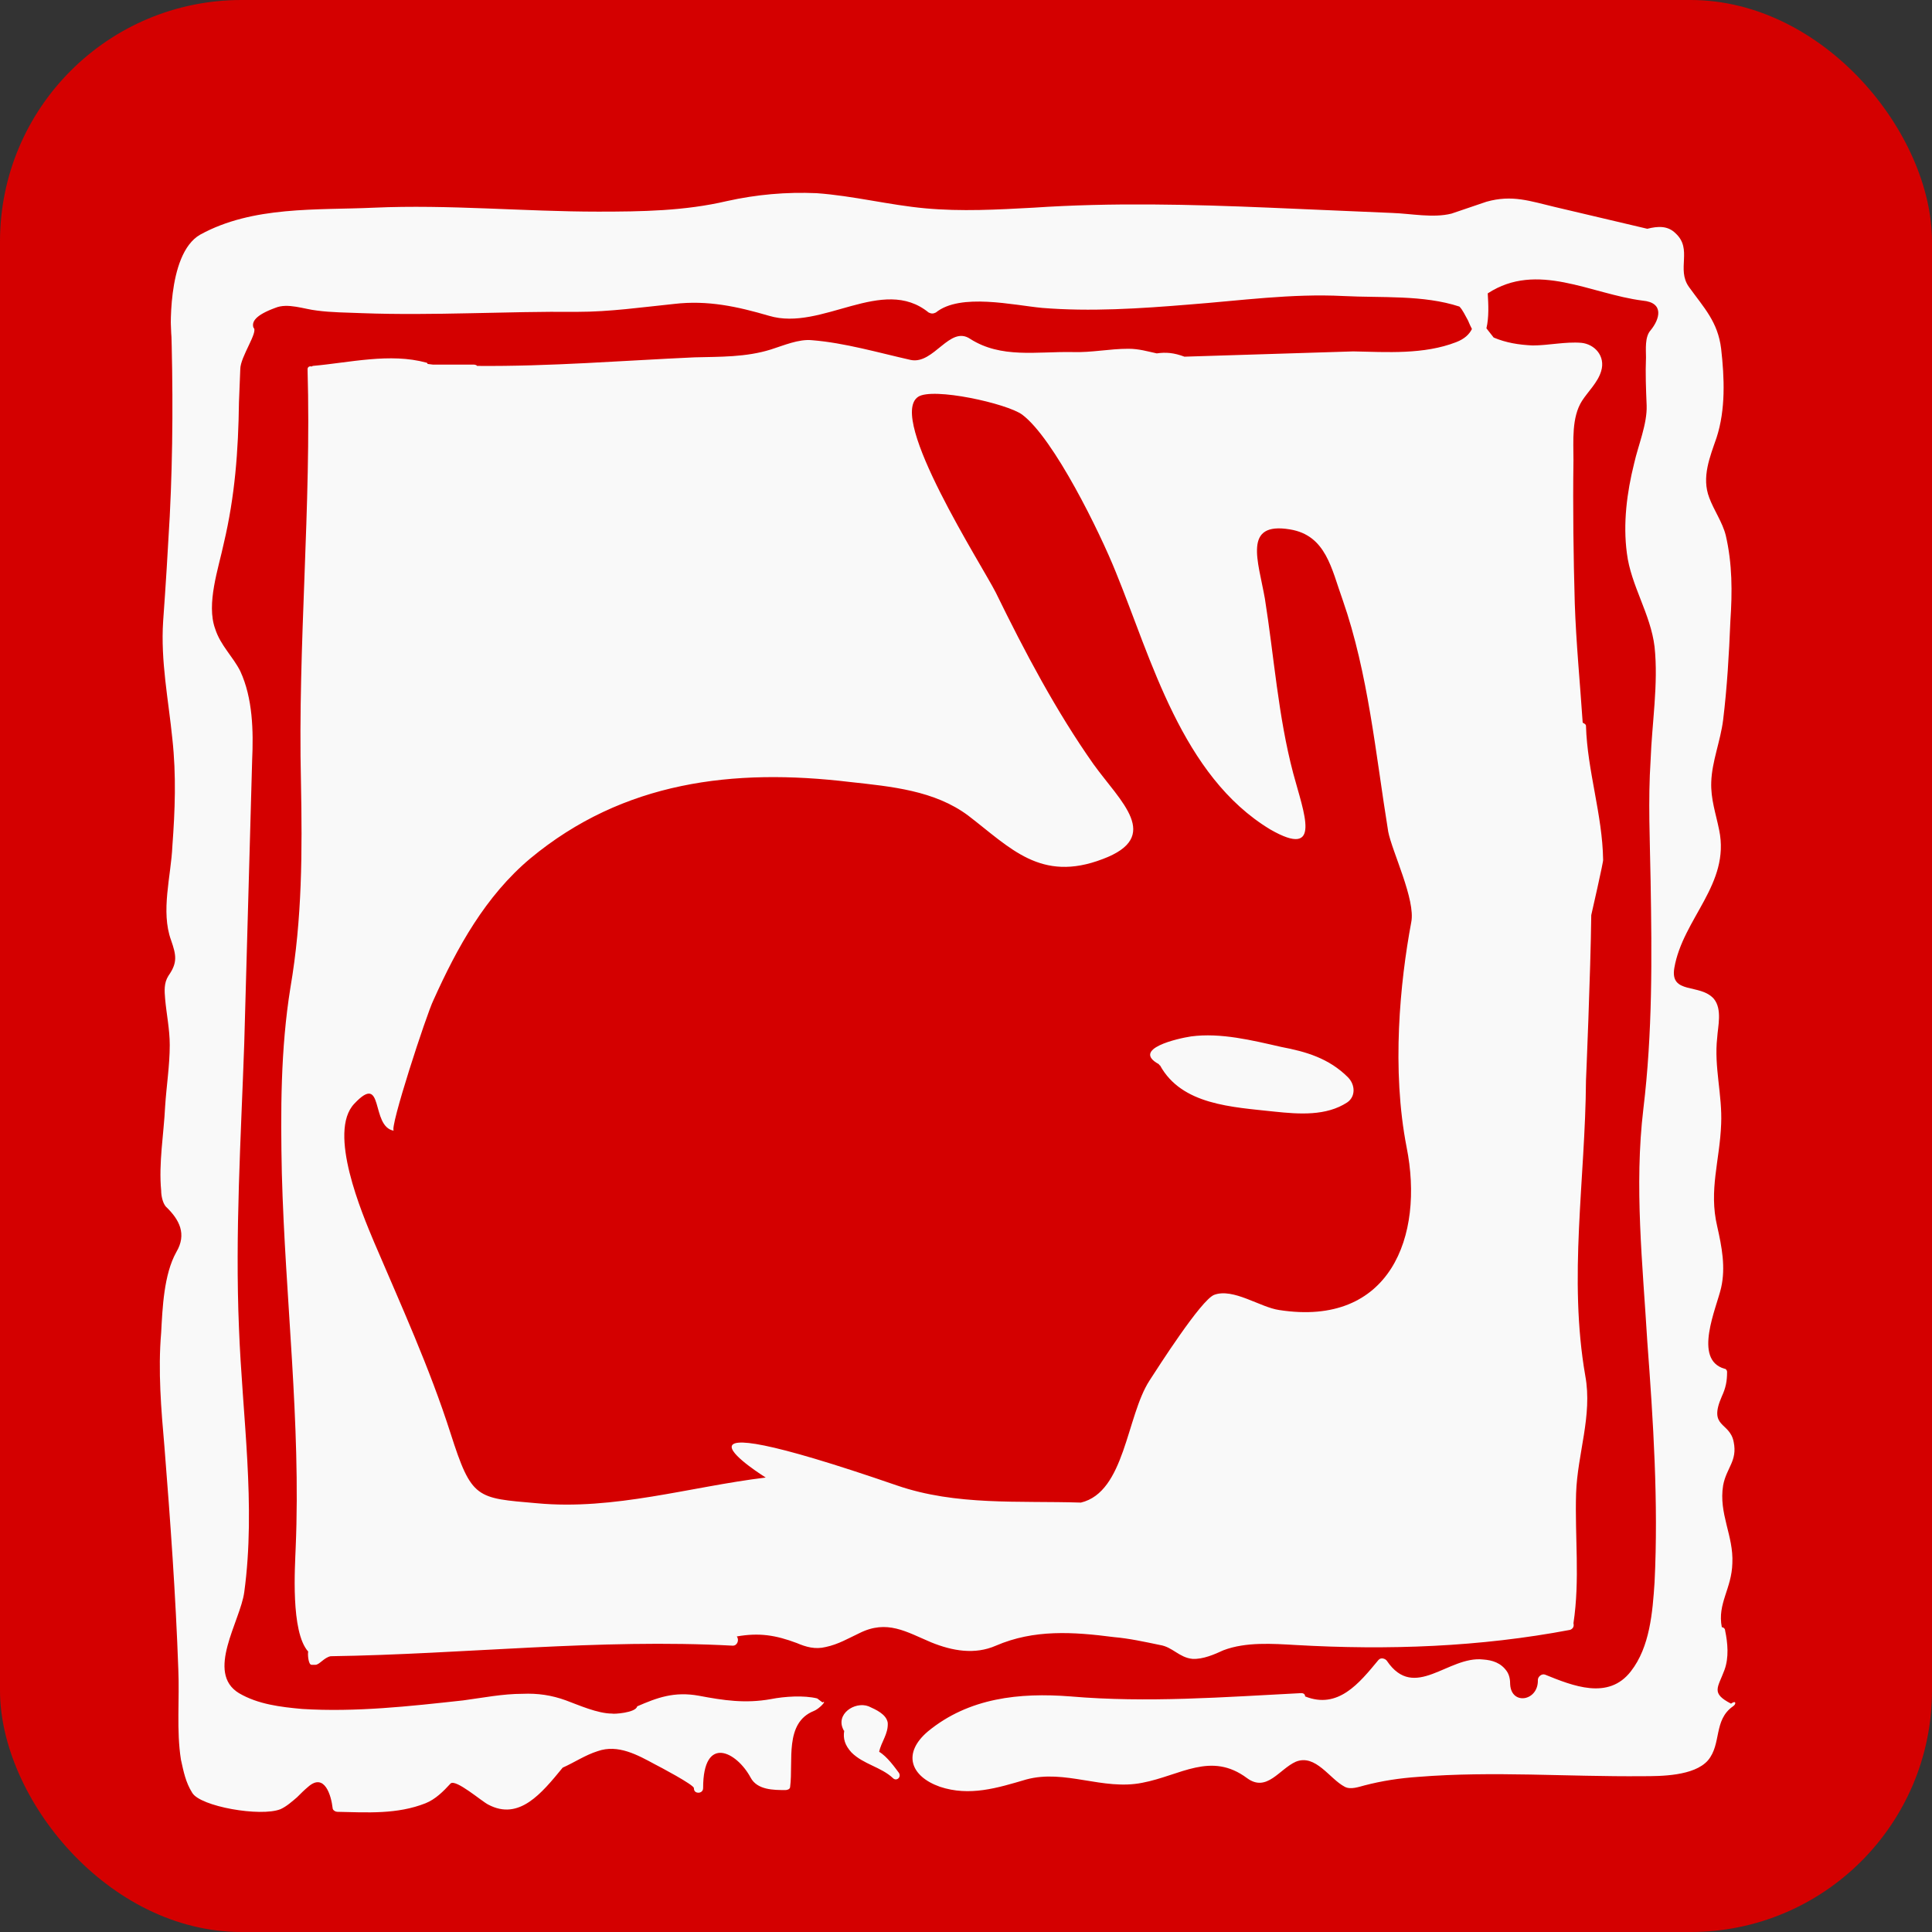 <?xml version="1.0" encoding="UTF-8" standalone="no"?>
<!-- Created with Inkscape (http://www.inkscape.org/) -->

<svg
   xmlns:dc="http://purl.org/dc/elements/1.1/"
   xmlns:cc="http://creativecommons.org/ns#"
   xmlns:rdf="http://www.w3.org/1999/02/22-rdf-syntax-ns#"
   xmlns:svg="http://www.w3.org/2000/svg"
   xmlns="http://www.w3.org/2000/svg"
   xmlns:sodipodi="http://sodipodi.sourceforge.net/DTD/sodipodi-0.dtd"
   xmlns:inkscape="http://www.inkscape.org/namespaces/inkscape"
   width="16px"
   height="16px"
   id="svg3013"
   version="1.1"
   inkscape:version="0.48.5 r10040"
   sodipodi:docname="stylus.svg">
  <rect width="100%" height="100%" fill="#333333" stroke="none"/>
  <defs
     id="defs3015" />
  <sodipodi:namedview
     id="base"
     pagecolor="#ffffff"
     bordercolor="#666666"
     borderopacity="1.0"
     inkscape:pageopacity="0.0"
     inkscape:pageshadow="2"
     inkscape:zoom="7.8481082"
     inkscape:cx="-10.860742"
     inkscape:cy="1.8689048"
     inkscape:current-layer="layer1"
     showgrid="true"
     inkscape:grid-bbox="true"
     inkscape:document-units="px"
     inkscape:window-width="1360"
     inkscape:window-height="720"
     inkscape:window-x="0"
     inkscape:window-y="29"
     inkscape:window-maximized="1" />
  <g
     id="layer1"
     inkscape:label="Layer 1"
     inkscape:groupmode="layer">
    <rect
       style="fill:#d40000;fill-opacity:1;stroke:none"
       id="rect3783"
       width="16"
       height="16"
       x="0"
       y="0"
       rx="2"
       ry="2" />
    <g
       id="g4"
       transform="matrix(0.105,0,0,0.105,-104.635,151.92)"
       style="fill:#f9f9f9">
      <path
         style="fill:#f9f9f9"
         inkscape:connector-curvature="0"
         d="m 1102.84,-1361.888 c 0.572,0.572 0.624,1.508 -0.052,1.976 -1.664,1.092 -3.796,0.936 -5.772,0.728 -3.328,-0.364 -7.28,-0.52 -8.996,-3.64 -0.052,0 -0.052,-0.052 -0.104,-0.104 -2.184,-1.196 1.508,-2.028 2.548,-2.184 2.34,-0.312 4.836,0.312 7.125,0.832 1.924,0.364 3.744,0.884 5.252,2.392 l 0,0 0,0 z m 30.37,49.611 c -1.56,1.092 -0.884,2.964 -1.976,4.264 -1.092,1.248 -3.744,1.248 -5.148,1.248 -5.98,0.052 -11.805,-0.416 -17.681,0.052 -1.508,0.104 -2.86,0.312 -4.264,0.676 -0.416,0.104 -1.092,0.364 -1.56,0.104 -1.196,-0.624 -2.288,-2.6 -3.848,-1.976 -1.3,0.572 -2.288,2.444 -3.848,1.3 -2.86,-2.132 -5.252,-0.208 -8.268,0.364 -3.12,0.624 -6.084,-1.092 -9.153,-0.26 -2.288,0.676 -4.472,1.352 -6.812,0.572 -2.34,-0.832 -2.964,-2.652 -0.936,-4.368 3.224,-2.652 7.229,-3.068 11.233,-2.756 6.084,0.52 12.117,0.052 18.201,-0.26 0.208,0 0.312,0.104 0.312,0.26 2.6,1.04 4.264,-1.04 5.772,-2.86 0.208,-0.26 0.572,-0.104 0.676,0.052 2.184,3.224 4.836,-0.416 7.593,-0.104 0.728,0.052 1.404,0.26 1.872,0.936 0.208,0.312 0.26,0.676 0.26,1.04 0.104,1.664 2.236,1.3 2.184,-0.364 0,-0.26 0.312,-0.52 0.572,-0.416 2.184,0.884 4.992,2.028 6.76,-0.26 1.508,-1.924 1.716,-4.68 1.872,-7.02 0.312,-6.292 -0.104,-12.741 -0.572,-18.981 -0.364,-6.085 -1.04,-12.273 -0.312,-18.357 0.728,-6.032 0.676,-11.909 0.572,-17.993 -0.052,-3.172 -0.208,-6.344 0,-9.517 0.104,-2.912 0.624,-6.032 0.312,-8.944 -0.312,-2.6 -1.872,-4.836 -2.184,-7.385 -0.312,-2.34 0,-4.784 0.572,-7.072 0.312,-1.404 1.04,-3.12 0.988,-4.576 -0.052,-1.248 -0.104,-2.548 -0.052,-3.796 0,-0.624 -0.104,-1.612 0.364,-2.132 0.728,-0.884 1.092,-2.184 -0.624,-2.34 -4.108,-0.52 -8.32,-3.12 -12.221,-0.572 0.052,0.884 0.104,1.872 -0.104,2.756 l 0.572,0.728 c 0.988,0.416 1.976,0.572 3.068,0.624 1.248,0 2.6,-0.312 3.848,-0.208 1.04,0.104 1.924,1.04 1.56,2.236 -0.26,0.884 -1.04,1.612 -1.508,2.34 -0.832,1.3 -0.676,3.172 -0.676,4.68 -0.052,3.796 0,7.593 0.104,11.285 0.104,3.12 0.416,6.292 0.624,9.413 0.052,0.052 0.26,0.104 0.26,0.26 0.104,3.536 1.3,7.021 1.352,10.557 0.052,0.052 -0.936,4.368 -0.936,4.368 -0.052,4.576 -0.416,13.053 -0.416,13.053 -0.052,7.801 -1.404,15.549 -0.052,23.297 0.572,3.12 -0.624,6.136 -0.728,9.257 -0.104,3.432 0.312,6.812 -0.208,10.245 0.052,0.208 0,0.416 -0.26,0.52 -7.124,1.352 -14.353,1.612 -21.633,1.196 -1.82,-0.104 -3.952,-0.26 -5.72,0.416 -0.676,0.312 -1.612,0.728 -2.444,0.676 -1.04,-0.104 -1.56,-0.936 -2.548,-1.092 -1.248,-0.26 -2.444,-0.52 -3.64,-0.624 -3.224,-0.416 -6.292,-0.624 -9.309,0.676 -1.664,0.728 -3.432,0.416 -5.096,-0.26 -1.976,-0.832 -3.484,-1.82 -5.668,-0.728 -0.884,0.416 -1.664,0.884 -2.652,1.092 -0.832,0.208 -1.56,0 -2.288,-0.312 -1.664,-0.624 -2.964,-0.832 -4.732,-0.52 0.208,0.26 0.052,0.728 -0.312,0.728 -10.557,-0.572 -21.165,0.676 -31.722,0.832 -0.52,0.104 -0.884,0.676 -1.196,0.676 l -0.312,0 c -0.26,0 -0.312,-0.884 -0.26,-1.04 -1.404,-1.56 -1.04,-6.708 -0.988,-8.216 0.416,-9.829 -0.832,-19.709 -1.092,-29.486 -0.104,-4.888 -0.104,-9.829 0.676,-14.665 0.936,-5.46 0.936,-10.765 0.832,-16.225 -0.26,-10.869 0.832,-21.685 0.52,-32.554 0,-0.208 0.208,-0.26 0.312,-0.208 l 0.104,-0.052 c 2.912,-0.26 6.084,-1.04 8.945,-0.26 0.052,0 0.104,0.052 0.104,0.104 l 0.416,0.052 3.224,0 c 0.104,0 0.26,0.052 0.26,0.104 5.72,0.052 11.441,-0.416 17.161,-0.676 1.976,-0.052 4.056,0 6.032,-0.624 0.988,-0.312 2.184,-0.832 3.224,-0.728 2.6,0.208 5.252,0.988 7.801,1.56 1.82,0.364 3.068,-2.756 4.68,-1.664 2.444,1.56 5.252,0.988 8.06,1.04 1.508,0.052 2.912,-0.26 4.42,-0.26 0.832,0 1.508,0.208 2.236,0.364 0.728,-0.104 1.352,-0.052 2.184,0.26 l 13.313,-0.416 c 2.652,0.052 5.564,0.26 8.113,-0.728 0.676,-0.26 1.04,-0.624 1.248,-1.04 -0.104,-0.208 -0.208,-0.416 -0.312,-0.676 -0.208,-0.364 -0.416,-0.832 -0.676,-1.092 -2.86,-0.936 -6.136,-0.676 -9.153,-0.832 -4.108,-0.208 -8.113,0.364 -12.221,0.676 -3.796,0.312 -7.748,0.572 -11.545,0.26 -2.236,-0.208 -6.449,-1.196 -8.373,0.364 -0.208,0.104 -0.364,0.104 -0.572,0 -3.64,-2.964 -8.425,1.508 -12.585,0.26 -2.496,-0.728 -4.836,-1.248 -7.489,-0.936 -2.548,0.26 -5.044,0.624 -7.644,0.624 -5.668,-0.052 -11.285,0.312 -16.953,0.104 -1.248,-0.052 -2.444,-0.052 -3.588,-0.208 -0.988,-0.104 -2.288,-0.624 -3.276,-0.208 -1.56,0.572 -1.872,1.092 -1.716,1.56 0.416,0.312 -1.04,2.288 -1.04,3.276 l -0.104,2.6 c -0.052,3.848 -0.312,7.385 -1.196,11.129 -0.416,1.976 -1.404,4.784 -0.676,6.76 0.416,1.3 1.404,2.184 1.976,3.328 0.988,2.132 1.04,4.732 0.936,7.021 l -0.624,22.361 c -0.26,7.436 -0.728,14.925 -0.416,22.413 0.26,6.916 1.352,13.989 0.416,20.853 -0.312,2.288 -3.068,6.344 -0.416,7.957 1.508,0.884 3.276,1.092 4.992,1.248 4.212,0.26 8.425,-0.208 12.689,-0.676 1.56,-0.208 3.12,-0.52 4.68,-0.52 1.196,-0.052 2.288,0.104 3.432,0.52 0.988,0.364 2.496,1.04 3.64,1.04 0.052,0.052 1.872,-0.052 1.976,-0.572 1.56,-0.676 2.912,-1.196 4.888,-0.832 1.924,0.364 3.64,0.624 5.668,0.26 1.04,-0.208 2.6,-0.312 3.64,-0.052 l 0.416,0.312 c 0.416,-0.208 -0.26,0.52 -0.676,0.676 -2.34,0.936 -1.612,3.952 -1.872,5.98 0,0.208 -0.26,0.26 -0.364,0.26 -0.936,0 -2.236,0 -2.756,-0.988 -1.092,-2.028 -3.744,-3.432 -3.744,0.832 0,0.26 -0.208,0.364 -0.364,0.364 -0.208,0 -0.364,-0.104 -0.364,-0.364 0,-0.26 -2.756,-1.716 -3.068,-1.872 -1.352,-0.728 -2.912,-1.612 -4.524,-1.04 -0.988,0.312 -1.82,0.884 -2.756,1.3 -1.664,2.028 -3.432,4.212 -5.876,2.912 -0.52,-0.26 -2.548,-2.028 -2.964,-1.664 -0.572,0.624 -1.196,1.248 -1.976,1.56 -2.236,0.884 -4.576,0.728 -6.968,0.676 -0.104,0 -0.364,-0.104 -0.364,-0.312 -0.104,-0.936 -0.624,-2.808 -1.924,-1.664 -0.312,0.26 -0.572,0.52 -0.884,0.832 -0.364,0.312 -0.832,0.728 -1.3,0.936 -1.56,0.624 -6.344,-0.208 -6.968,-1.3 -0.52,-0.832 -0.676,-1.664 -0.884,-2.6 -0.364,-2.288 -0.104,-4.784 -0.208,-7.125 -0.208,-5.876 -0.624,-11.649 -1.092,-17.525 -0.26,-2.964 -0.52,-6.032 -0.26,-9.049 0.104,-1.924 0.208,-4.576 1.196,-6.344 0.832,-1.404 0.26,-2.548 -0.832,-3.588 -0.26,-0.312 -0.364,-0.884 -0.364,-1.248 -0.208,-2.184 0.208,-4.472 0.312,-6.656 0.104,-1.612 0.364,-3.224 0.364,-4.836 0,-1.248 -0.26,-2.444 -0.364,-3.64 -0.052,-0.624 -0.104,-1.248 0.26,-1.82 0.728,-1.04 0.624,-1.612 0.208,-2.808 -0.832,-2.288 0,-5.044 0.104,-7.436 0.208,-2.808 0.312,-5.564 0,-8.425 -0.312,-3.12 -0.936,-6.136 -0.728,-9.309 0.208,-2.86 0.364,-5.46 0.52,-8.268 0.26,-5.096 0.26,-10.245 0.104,-15.341 l 0,1.196 c 0,0 -0.416,-6.5 2.288,-8.06 4.16,-2.288 9.205,-1.924 13.729,-2.132 5.876,-0.26 11.805,0.312 17.681,0.312 3.432,0 6.812,-0.052 10.141,-0.832 2.34,-0.52 4.68,-0.728 7.072,-0.624 2.912,0.208 5.72,0.936 8.581,1.196 2.86,0.26 5.668,0.104 8.528,-0.052 6.188,-0.416 12.429,-0.26 18.617,0 l 9.673,0.416 c 1.508,0.052 3.224,0.416 4.68,0.052 l 2.756,-0.936 c 2.028,-0.572 3.432,-0.052 5.408,0.416 l 7.28,1.716 c 0.832,-0.208 1.612,-0.26 2.236,0.364 1.352,1.248 0.052,2.808 1.04,4.212 1.196,1.664 2.288,2.756 2.548,4.888 0.26,2.288 0.364,4.784 -0.364,7.021 -0.52,1.508 -1.196,3.12 -0.572,4.732 0.364,0.988 1.04,1.924 1.3,2.964 0.52,2.236 0.52,4.472 0.364,6.76 -0.104,2.6 -0.26,5.252 -0.572,7.801 -0.208,1.664 -0.884,3.276 -0.936,4.888 -0.052,1.352 0.364,2.496 0.624,3.796 0.884,4.264 -2.86,6.968 -3.536,10.869 -0.364,2.132 2.028,1.196 3.12,2.444 0.676,0.832 0.312,2.184 0.26,3.068 -0.26,2.288 0.416,4.524 0.312,6.812 -0.104,2.86 -0.988,5.2 -0.312,8.06 0.364,1.612 0.676,3.224 0.312,4.836 -0.364,1.612 -2.236,5.668 0.26,6.396 0.104,0 0.208,0.104 0.208,0.26 0,0.728 -0.104,1.248 -0.416,1.924 -1.092,2.496 0.624,1.976 0.936,3.588 0.312,1.508 -0.572,2.028 -0.832,3.432 -0.364,2.236 0.832,3.952 0.728,6.136 -0.052,2.028 -1.196,3.172 -0.832,5.044 0.104,0 0.26,0.104 0.26,0.26 0.208,0.988 0.312,2.132 -0.052,3.12 -0.52,1.404 -1.092,1.82 0.52,2.652 0.416,-0.312 0.416,0.052 0.156,0.208 l 0,0 0,0 z m -27.198,-69.008 c -0.988,-6.084 -1.56,-12.429 -3.588,-18.253 -0.884,-2.444 -1.3,-5.096 -4.16,-5.564 -3.744,-0.624 -2.496,2.496 -1.976,5.46 0.728,4.576 1.04,9.257 2.236,13.781 0.832,3.12 2.34,6.812 -1.82,4.42 -6.968,-4.212 -9.361,-13.417 -12.169,-20.281 -1.248,-3.12 -4.888,-10.557 -7.385,-12.429 -1.196,-0.884 -7.072,-2.184 -8.217,-1.404 -2.444,1.664 5.096,13.365 6.136,15.445 2.288,4.68 4.732,9.309 7.697,13.521 2.132,2.964 5.46,5.72 0.728,7.489 -4.888,1.872 -7.28,-0.884 -10.609,-3.432 -2.652,-1.976 -6.032,-2.288 -9.361,-2.652 -9.153,-1.092 -17.837,-0.052 -25.17,6.032 -3.536,2.964 -5.772,7.02 -7.644,11.181 -0.52,1.04 -3.536,10.245 -3.12,10.297 -1.872,-0.312 -0.728,-4.68 -3.12,-2.132 -2.132,2.236 0.624,8.685 1.56,10.921 2.132,4.992 4.368,9.881 6.032,15.081 1.664,5.2 2.028,5.096 6.812,5.512 6.084,0.572 12.065,-1.3 18.045,-2.028 0,0 -10.609,-6.604 10.349,0.624 4.68,1.612 9.621,1.196 14.509,1.352 3.484,-0.832 3.588,-6.812 5.408,-9.621 0.676,-1.04 4.056,-6.345 5.096,-6.761 1.508,-0.572 3.64,0.988 5.148,1.196 8.736,1.352 11.441,-5.824 10.037,-12.845 -1.196,-6.136 -0.52,-13.001 0.364,-17.733 0.364,-1.768 -1.508,-5.564 -1.82,-7.176 l 0,0 0,0 z m -39.054,74.677 c -0.936,-0.884 -2.34,-1.092 -3.276,-2.028 -0.52,-0.572 -0.676,-1.092 -0.572,-1.716 0,0 -0.052,0 -0.052,-0.052 -0.676,-1.248 0.884,-2.288 1.976,-1.872 0.572,0.26 1.404,0.624 1.508,1.3 0.052,0.884 -0.52,1.508 -0.676,2.288 0.624,0.364 1.248,1.248 1.56,1.664 0.208,0.364 -0.208,0.676 -0.468,0.416 l 0,0 0,0 z"
         id="path8" />
    </g>
  </g>
</svg>
